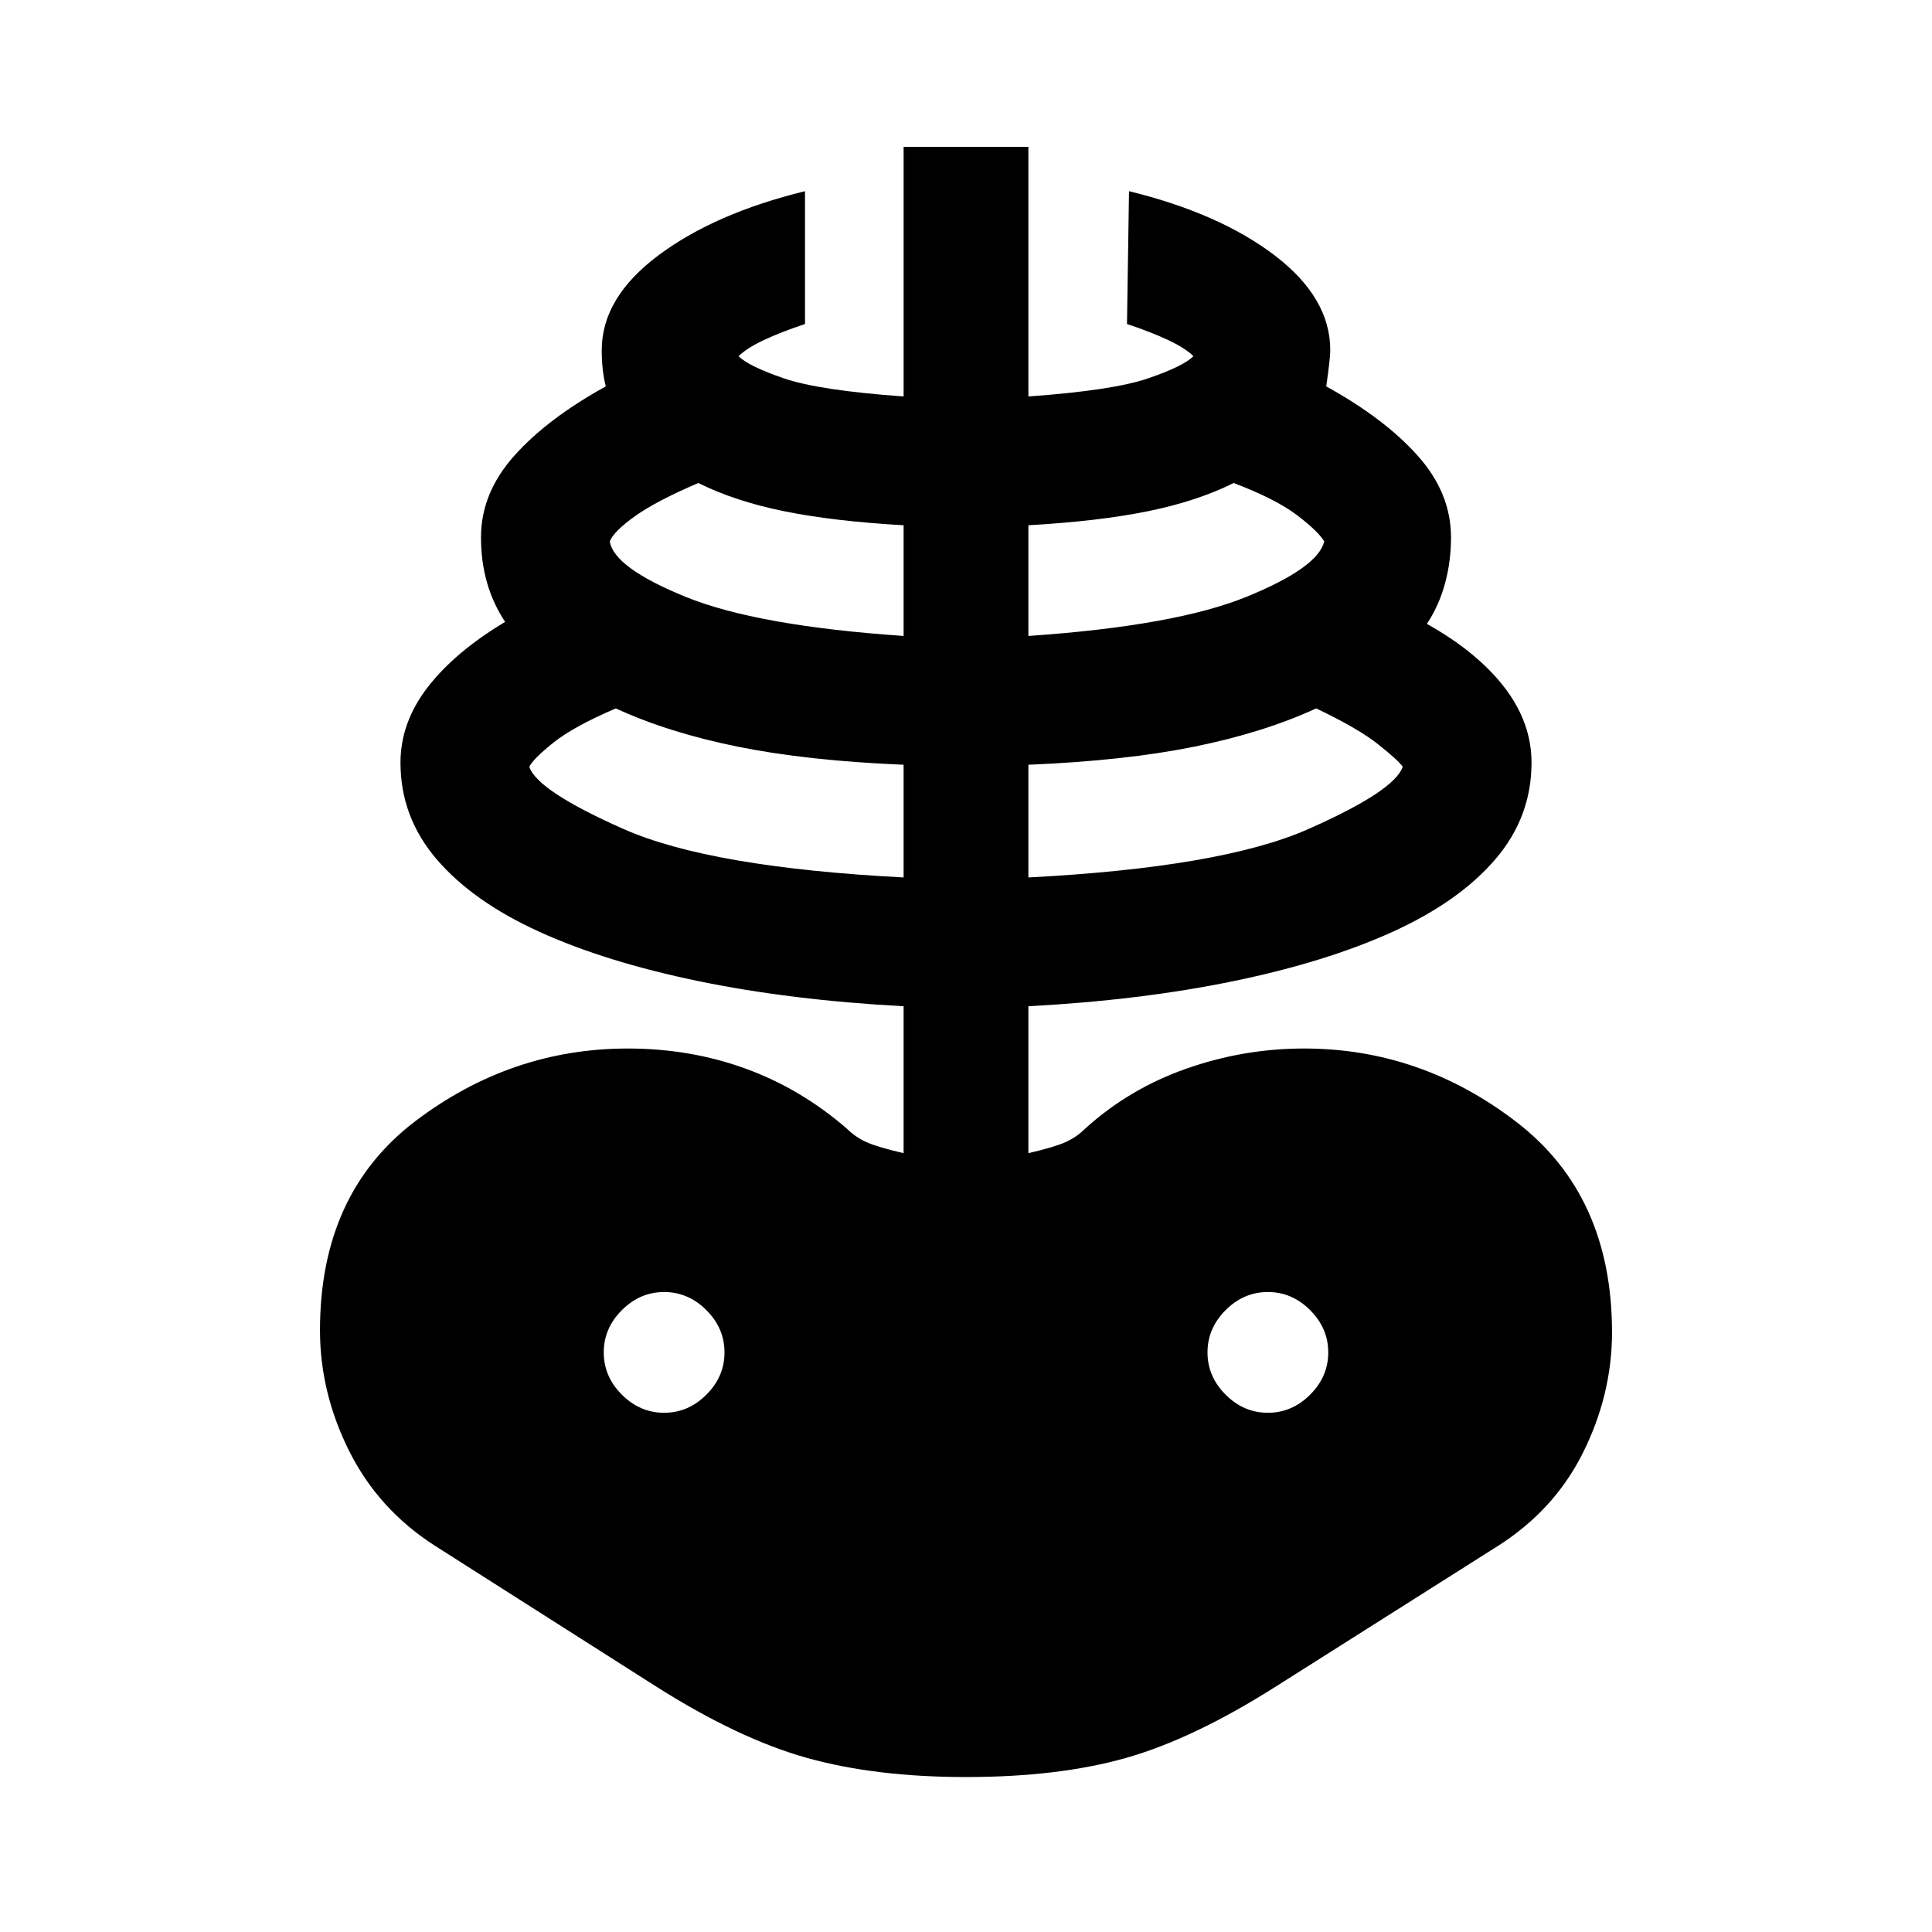 <svg xmlns="http://www.w3.org/2000/svg" width="48" height="48"><path d="M24 44.15q-2.25 0-3.95-.475-1.7-.475-3.75-1.775l-5.5-3.5q-1.4-.9-2.125-2.35-.725-1.45-.725-3 0-3.4 2.375-5.2 2.375-1.8 5.275-1.8 1.55 0 2.925.5 1.375.5 2.525 1.5.2.2.475.325.275.125.925.275V25q-2.8-.15-5.1-.625T13.4 23.15q-1.65-.75-2.55-1.8-.9-1.05-.9-2.4 0-1 .675-1.875t1.925-1.625q-.3-.45-.45-.975-.15-.525-.15-1.125 0-1.1.825-2.025Q13.6 10.4 15.05 9.6q-.05-.2-.075-.425-.025-.225-.025-.475 0-1.3 1.4-2.35T20 4.75v3.3q-.6.2-1.025.4-.425.2-.625.4.25.25 1.125.55.875.3 2.975.45v-6.2h3.1v6.2q2.1-.15 2.975-.45.875-.3 1.125-.55-.2-.2-.625-.4T28 8.05l.05-3.3q2.25.55 3.625 1.6T33.05 8.7q0 .2-.1.9 1.45.8 2.275 1.725t.825 2.025q0 .6-.15 1.15-.15.55-.45 1 1.25.7 1.925 1.575t.675 1.875q0 1.35-.9 2.4-.9 1.05-2.55 1.8t-3.95 1.225q-2.3.475-5.1.625v3.65q.65-.15.925-.275.275-.125.475-.325 1.1-1 2.525-1.5 1.425-.5 2.925-.5 2.9 0 5.275 1.825Q40.05 29.7 40.05 33.1q0 1.55-.725 3t-2.175 2.35L31.7 41.9q-2.05 1.3-3.725 1.775-1.675.475-3.975.475zM22.45 21.8V19q-2.4-.1-4.125-.45T15.3 17.6q-1.05.45-1.55.85-.5.4-.6.6.2.6 2.35 1.55 2.15.95 6.95 1.2zM16.5 35.1q.6 0 1.05-.45.45-.45.45-1.05 0-.6-.45-1.05-.45-.45-1.05-.45-.6 0-1.05.45Q15 33 15 33.6q0 .6.45 1.05.45.45 1.05.45zm5.95-19.3v-2.75q-1.75-.1-2.975-.35-1.225-.25-2.125-.7-1.05.45-1.575.825-.525.375-.625.625.1.65 1.875 1.375t5.425.975zm3.1 6q4.8-.25 6.95-1.2 2.15-.95 2.35-1.55-.1-.15-.6-.55t-1.55-.9q-1.3.6-3.025.95-1.725.35-4.125.45zm0-6q3.65-.25 5.425-.975T32.9 13.45q-.15-.25-.675-.65T30.65 12q-.9.45-2.125.7-1.225.25-2.975.35zm5.95 19.3q.6 0 1.05-.45.45-.45.45-1.05 0-.6-.45-1.05-.45-.45-1.05-.45-.6 0-1.05.45Q30 33 30 33.6q0 .6.45 1.05.45.45 1.05.45z"/></svg>